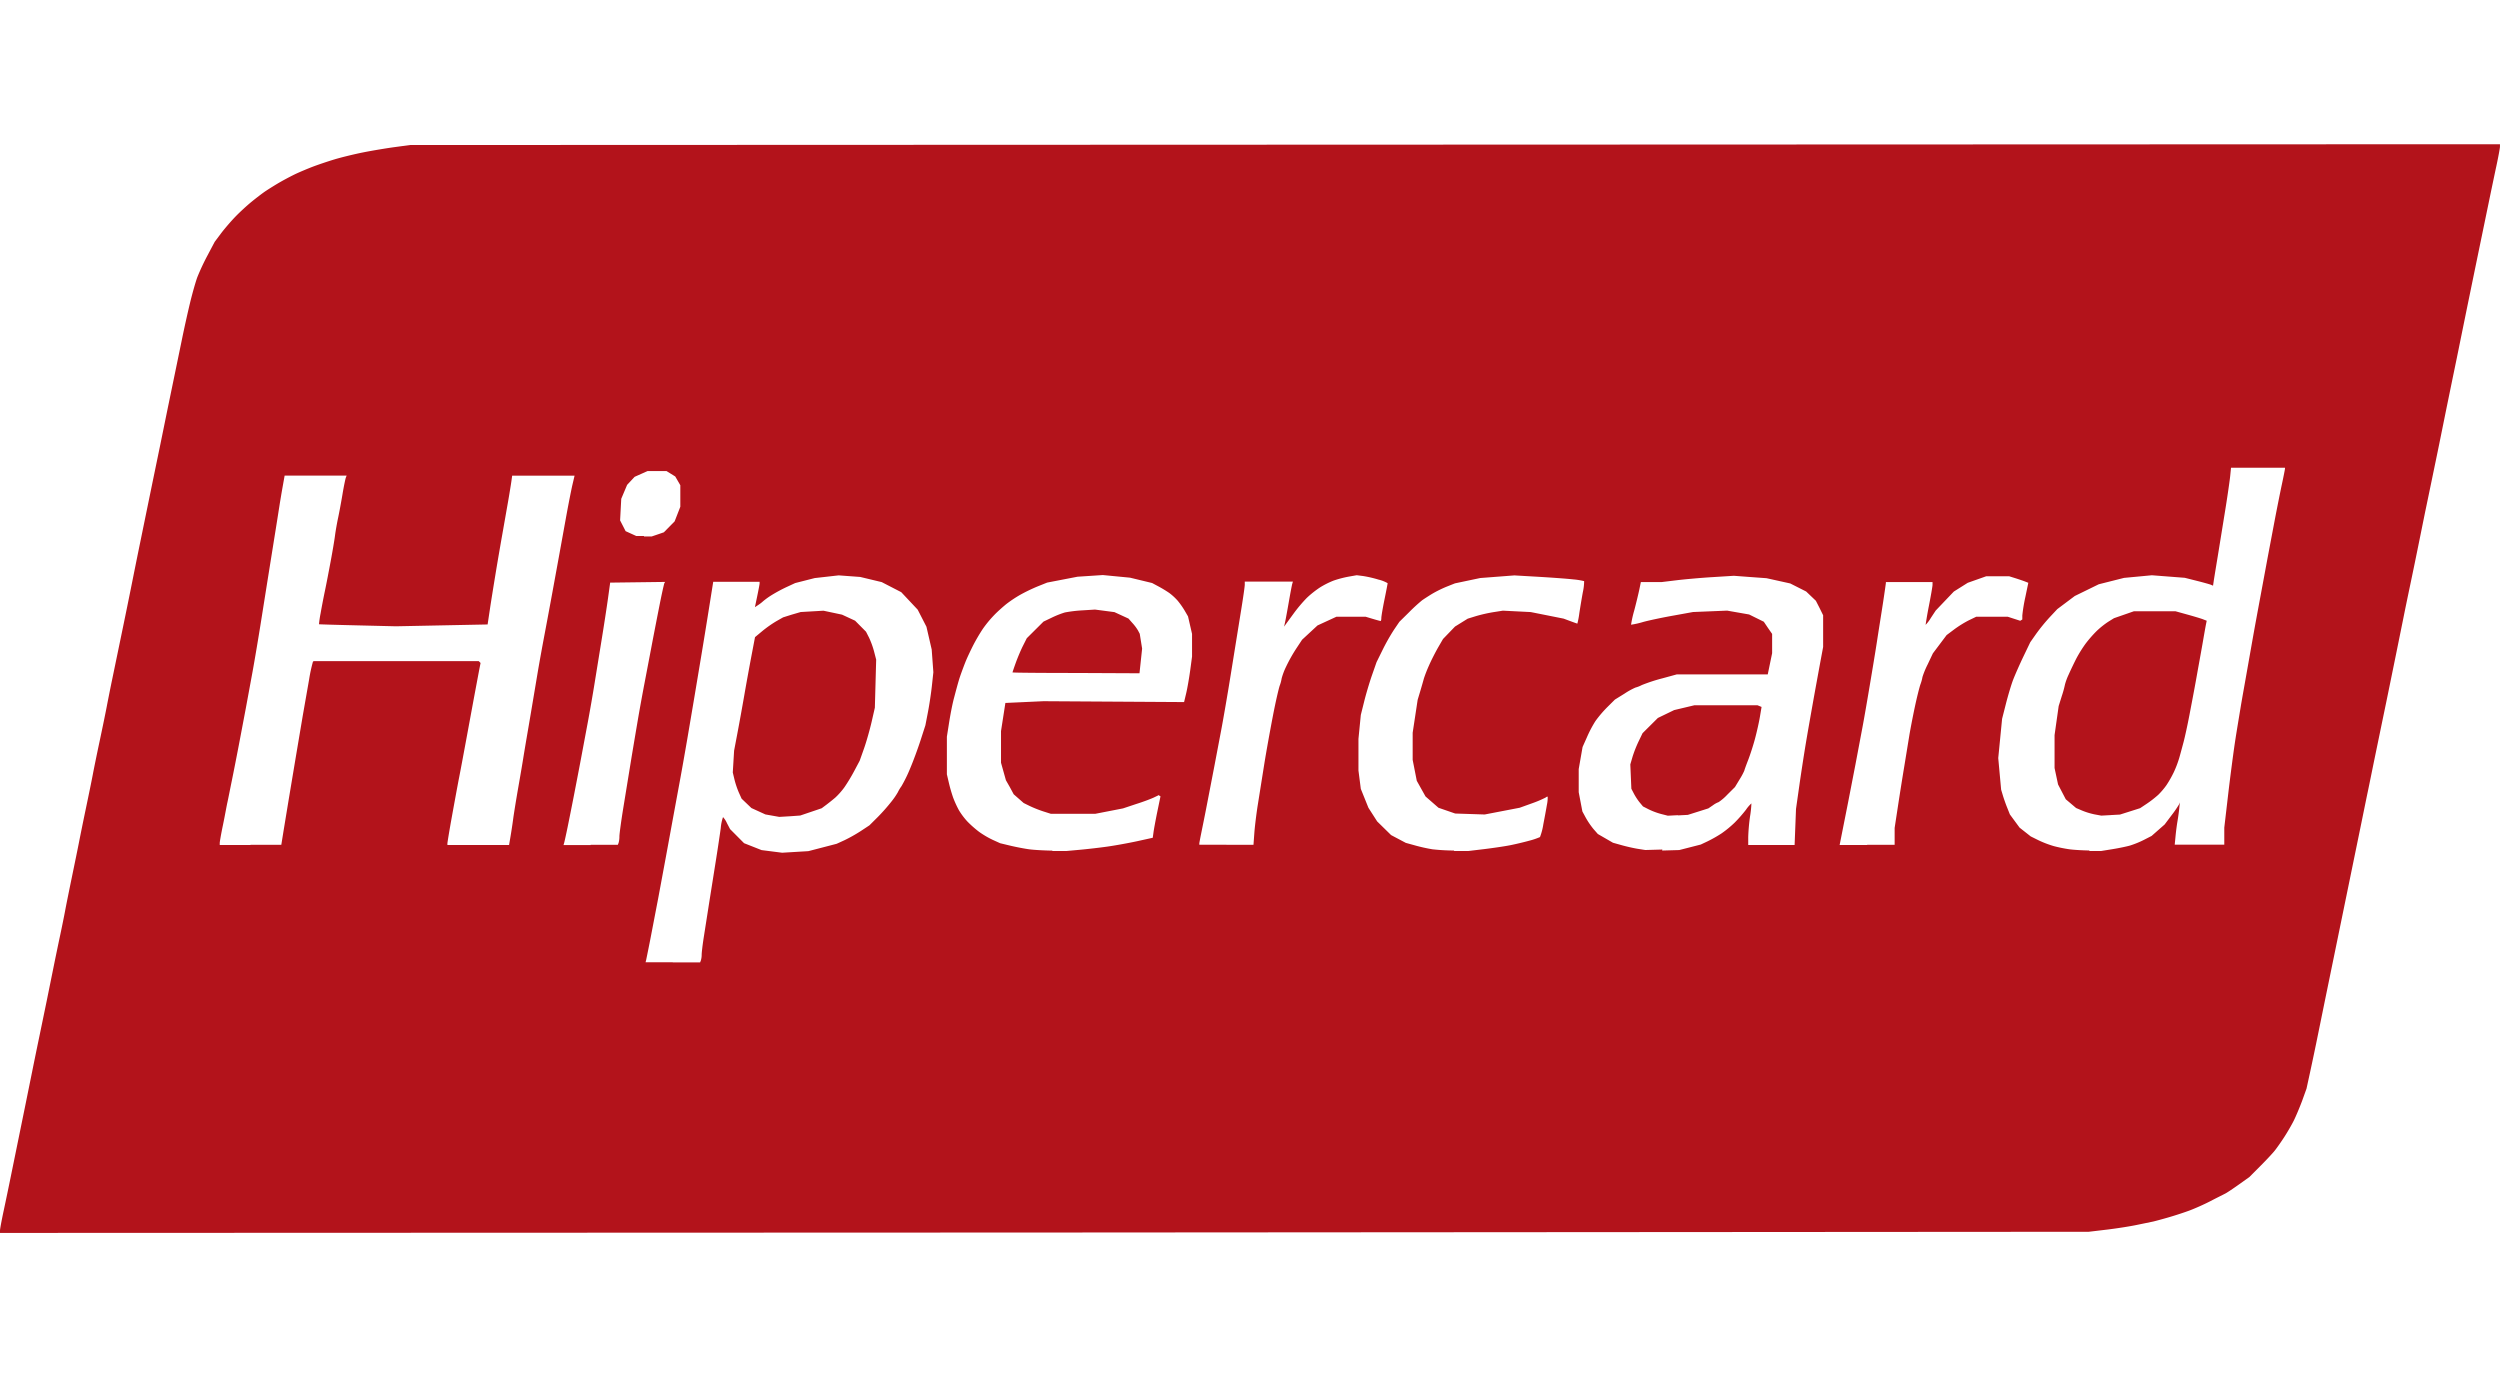 <svg xmlns="http://www.w3.org/2000/svg" width="45.135" height="24.871" viewBox="0 0 57.135 24.871">
    <path id="prefix__hipercard" d="M34.367 41.181L10.5 41.19v-.057c0-.032.038-.236.085-.455s.119-.567.161-.773l.159-.78.168-.823.164-.809c.043-.215.115-.565.16-.78l.17-.823.164-.809c.042-.209.108-.525.147-.708s.089-.43.111-.549.093-.47.157-.78.136-.661.159-.78.094-.47.159-.78.137-.661.159-.78.094-.47.16-.78.136-.654.157-.765.078-.4.127-.635l.207-1c.065-.313.175-.849.245-1.2s.154-.765.187-.924l.13-.635.157-.765.173-.838.162-.794.158-.765.173-.838c.05-.247.134-.623.186-.838s.126-.474.164-.578a5.273 5.273 0 0 1 .234-.5l.164-.31.15-.2c.082-.108.229-.278.326-.378s.261-.251.364-.335.253-.2.332-.252.235-.15.347-.213.267-.144.347-.181.242-.106.361-.152.347-.123.505-.171.457-.121.663-.162.531-.095.722-.121l.348-.047 23.881-.009 23.881-.009v.057c0 .032-.038.236-.085.455s-.125.593-.174.831l-.158.765-.161.78-.172.838-.159.78c-.043.215-.115.565-.16.78l-.154.751-.161.794c-.048.238-.127.615-.173.838l-.159.765-.161.794c-.048.238-.126.615-.173.838s-.117.56-.155.751l-.161.794-.162.794c-.039.194-.109.529-.155.751l-.176.852c-.051.246-.122.6-.16.78s-.108.527-.157.765l-.172.838-.16.78-.163.794-.172.838-.157.765-.159.78c-.048.238-.127.614-.175.835l-.087.4-.1.278c-.057.153-.143.356-.19.451s-.145.264-.216.374-.17.251-.22.314-.2.223-.335.358l-.244.245-.234.167c-.129.092-.268.185-.309.207s-.2.1-.345.176-.36.17-.468.211-.323.112-.477.157-.319.089-.366.1l-.368.076c-.155.033-.467.082-.693.109l-.412.049zm-8.491-6.173h.624l.018-.046a.465.465 0 0 0 .018-.131c0-.047.02-.218.045-.38l.13-.829.156-.982c.039-.246.086-.561.105-.7a1.017 1.017 0 0 1 .052-.253.493.493 0 0 1 .089.137l.072.137.16.161.16.161.2.079.2.079.235.03.235.03.3-.018.3-.018.323-.084.323-.084.173-.079a3.539 3.539 0 0 0 .376-.211l.2-.132.189-.188a4.3 4.3 0 0 0 .325-.369 1.642 1.642 0 0 0 .136-.2.824.824 0 0 1 .082-.137 3.232 3.232 0 0 0 .2-.41c.068-.159.173-.445.235-.635l.112-.347.058-.3c.032-.165.073-.438.091-.607l.033-.306-.019-.26-.019-.26-.06-.26-.06-.26-.1-.195-.1-.195-.188-.2-.188-.2-.223-.115-.223-.115-.246-.059-.246-.059-.246-.018-.246-.018-.274.031-.274.031-.223.057-.223.057-.194.09a3.525 3.525 0 0 0-.345.186 1.742 1.742 0 0 0-.19.136.9.9 0 0 1-.115.089l-.076.05.053-.254c.029-.14.054-.27.054-.29v-.036H26.8l-.093.585c-.051.322-.132.819-.179 1.1l-.159.953-.159.939c-.048.278-.125.72-.174.982l-.157.852-.159.867-.177.953-.173.9c-.047.243-.093.463-.1.5l-.016.065h.621zm2.674-3.34l-.241.014-.158-.028-.158-.028-.16-.073-.16-.073-.112-.107-.112-.107-.065-.144a2.039 2.039 0 0 1-.1-.3l-.037-.155.015-.249.015-.249.074-.39c.041-.214.114-.617.163-.9s.123-.685.165-.905l.076-.4.166-.138a2.685 2.685 0 0 1 .321-.226l.155-.088.2-.063L28.8 27l.26-.015.26-.015.212.045.212.045.149.069.149.069.125.126.125.126.068.133a1.945 1.945 0 0 1 .116.319l.048.186-.015.549-.015.549-.074.324c-.041.178-.118.451-.173.607l-.1.282-.121.228a4.016 4.016 0 0 1-.227.377 1.619 1.619 0 0 1-.208.236c-.056.048-.149.122-.207.166l-.106.079-.245.083-.245.083zm6 .794h.318l.318-.029c.175-.016.461-.049.635-.074s.477-.08.671-.122l.353-.078.018-.13c.01-.072.049-.285.088-.474l.071-.343L37 31.2l-.016-.016-.108.052c-.059.029-.244.1-.411.152l-.3.1-.318.062-.318.062h-1.011l-.173-.055a2.713 2.713 0 0 1-.312-.124l-.138-.068-.114-.1-.114-.1-.089-.165-.089-.156-.056-.2-.056-.2v-.722l.05-.322.05-.322.435-.02.435-.02 1.607.01 1.607.01.049-.206c.027-.113.067-.347.091-.52l.042-.314V27.5l-.046-.2-.046-.2-.076-.131a1.82 1.82 0 0 0-.163-.231 1.288 1.288 0 0 0-.19-.174 2.816 2.816 0 0 0-.248-.15l-.144-.077-.252-.061-.252-.061-.311-.03-.311-.03-.289.019-.289.019-.347.067-.347.067-.217.087a4.014 4.014 0 0 0-.4.193 2.837 2.837 0 0 0-.318.212c-.071.058-.2.171-.275.25a2.61 2.61 0 0 0-.262.318 4.2 4.2 0 0 0-.22.376c-.056.111-.13.267-.163.347s-.094.242-.135.361-.1.347-.142.505-.089.42-.114.581l-.046.292v.86l.044.188a3.538 3.538 0 0 0 .1.347 2.362 2.362 0 0 0 .133.289 1.618 1.618 0 0 0 .193.256 2.466 2.466 0 0 0 .264.233 2.074 2.074 0 0 0 .314.185l.17.077.237.057c.13.031.327.069.437.083s.343.027.518.029zm.544-4.069c-.8 0-1.454-.006-1.454-.013s.034-.108.076-.224.115-.289.163-.384l.087-.173.191-.19.191-.19.188-.09a2.163 2.163 0 0 1 .3-.119 3.084 3.084 0 0 1 .4-.048l.289-.018.222.029.222.029.161.074.161.074.088.1a1.029 1.029 0 0 1 .129.172l.04.076.027.169.027.169-.03.282-.03.282zm8.642 4.069h.318l.361-.043c.2-.024.463-.063.587-.087s.326-.072.448-.106a1.573 1.573 0 0 0 .245-.083 1.387 1.387 0 0 0 .076-.291c.029-.149.066-.349.082-.445a.782.782 0 0 0 .018-.185c-.006-.006-.027 0-.047.018a2.541 2.541 0 0 1-.315.133l-.278.1-.4.077-.4.077-.337-.011-.337-.011-.191-.066-.191-.066-.148-.129-.148-.129-.1-.179-.1-.179-.047-.239-.047-.239v-.62l.057-.376.057-.376.06-.2c.033-.111.07-.241.083-.289a3.119 3.119 0 0 1 .118-.3c.052-.119.145-.3.207-.409l.112-.193.137-.142.137-.142.145-.09.145-.09.187-.058a3.484 3.484 0 0 1 .4-.091l.217-.034.318.016.318.016.376.075.376.075.153.057c.084.031.156.057.161.057a1.856 1.856 0 0 0 .045-.238c.02-.131.056-.347.08-.479a1.207 1.207 0 0 0 .03-.254 1.612 1.612 0 0 0-.251-.04c-.131-.015-.487-.041-.791-.059l-.553-.032-.39.03-.39.03-.289.061-.289.061-.186.074a2.7 2.7 0 0 0-.333.164c-.081.049-.184.116-.229.147a3.969 3.969 0 0 0-.3.275l-.221.218-.123.181a4.627 4.627 0 0 0-.261.461l-.138.28-.105.3c-.058.167-.139.44-.18.607l-.075.3-.027.274-.027.274v.722l.027.21.027.21.087.216.087.216.1.156.1.156.159.156.159.156.168.089.168.089.221.061a3.911 3.911 0 0 0 .39.086 4.774 4.774 0 0 0 .487.028zm4.751-.011l.39-.011.246-.063.246-.063.159-.075a3.014 3.014 0 0 0 .318-.181 2.449 2.449 0 0 0 .3-.247 3.3 3.3 0 0 0 .257-.293.758.758 0 0 1 .124-.144 2.447 2.447 0 0 1-.032.3 4.342 4.342 0 0 0-.041.469v.181h1.06l.016-.412.016-.412.076-.534c.042-.294.109-.729.149-.968s.111-.641.157-.9.118-.651.16-.881l.078-.419v-.724l-.082-.167-.084-.164-.111-.106-.111-.106-.182-.092-.182-.092-.271-.06-.271-.06-.372-.027-.374-.028-.481.03c-.265.016-.637.049-.828.072l-.347.042H48l-.034.166c-.019.091-.071.308-.117.482a2.558 2.558 0 0 0-.073.326 1.9 1.9 0 0 0 .281-.064c.149-.04.466-.106.7-.147l.435-.079.39-.016.39-.016.251.044.251.044.168.083.168.083.094.14.096.138v.441l-.05.242-.05.242h-2.078l-.34.093a3.9 3.9 0 0 0-.46.151.71.71 0 0 1-.147.058 1.65 1.65 0 0 0-.247.137l-.221.137-.174.173a2.691 2.691 0 0 0-.271.318 2.73 2.73 0 0 0-.194.369l-.1.224-.044.252-.044.252v.529l.042.22.042.22.078.144a1.8 1.8 0 0 0 .175.257l.1.114.173.1.173.1.2.056c.109.031.274.068.368.083l.17.027.39-.011zm.361-.808l-.231.012-.153-.039a1.626 1.626 0 0 1-.284-.106l-.131-.067-.071-.085a1.351 1.351 0 0 1-.133-.2l-.062-.119-.012-.278-.012-.278.049-.168a2.781 2.781 0 0 1 .14-.357l.091-.189.175-.174.175-.174.186-.09.186-.09.231-.055.231-.055h1.444l.046.019.046.019-.038.227c-.021.125-.072.35-.112.5s-.112.373-.159.493-.085.227-.085.236a1.55 1.55 0 0 1-.105.195l-.109.18-.173.172a1.178 1.178 0 0 1-.2.172.54.54 0 0 0-.13.072l-.106.072-.234.074-.234.074-.231.012zm9.4.818h.274l.26-.042c.143-.023.325-.061.4-.083a2.131 2.131 0 0 0 .318-.13l.173-.089.149-.131.149-.131.157-.209a2.433 2.433 0 0 0 .174-.253l.017-.043-.015.144c-.008.079-.026.209-.04.289s-.034.232-.044.339l-.019.195h1.133v-.39l.086-.737c.047-.405.118-.945.156-1.2s.1-.618.131-.809.094-.535.134-.765l.159-.9c.048-.267.124-.678.17-.924l.158-.852.164-.867c.049-.255.12-.612.159-.794s.07-.342.07-.354v-.022h-1.233l-.018.181c-.01.1-.057.427-.105.729l-.173 1.069c-.047.286-.093.563-.1.616l-.015.1-.049-.021c-.027-.011-.172-.052-.323-.09l-.274-.069-.376-.029-.376-.029-.318.03-.318.03-.289.073-.289.073-.274.134-.274.134-.2.15-.2.15-.175.187a4.214 4.214 0 0 0-.308.378l-.134.191-.157.327c-.086.18-.191.418-.234.529s-.116.358-.165.548l-.088.346-.044.449-.044.449.033.361.033.361.039.13c.021.071.066.2.1.283l.061.153.111.151.111.151.127.1.127.1.173.086a2.38 2.38 0 0 0 .355.136 3.235 3.235 0 0 0 .361.073c.1.013.3.025.453.027zm.493-.82l-.218.012-.147-.027a1.6 1.6 0 0 1-.288-.087l-.141-.06-.118-.1-.118-.1-.088-.169-.088-.169-.04-.188-.04-.188v-.752l.047-.332.047-.332.072-.231a2.348 2.348 0 0 0 .073-.266 1.4 1.4 0 0 1 .087-.231c.048-.108.128-.274.177-.369a3.016 3.016 0 0 1 .207-.33 2.8 2.8 0 0 1 .253-.289 1.933 1.933 0 0 1 .266-.212l.129-.08.227-.079.227-.079h.953l.274.076c.151.042.311.09.356.108l.082.032-.016.079c-.009.044-.043.235-.076.426s-.1.555-.145.809-.119.638-.16.852-.1.487-.132.607-.076.284-.1.367a2.4 2.4 0 0 1-.121.318 2.52 2.52 0 0 1-.17.3 1.659 1.659 0 0 1-.187.22 2.447 2.447 0 0 1-.256.2l-.159.106-.23.073-.23.073-.218.012zm-42.512.679h.7l.05-.311.12-.729.159-.953.163-.968.144-.821a3.576 3.576 0 0 1 .086-.4l.016-.016h3.774l.021.021.021.021-.033.167-.118.629-.176.953c-.05.27-.121.654-.16.852s-.115.615-.171.924-.1.58-.1.6v.036h1.409l.031-.181c.017-.1.045-.278.061-.4s.057-.373.089-.563.1-.568.143-.838.124-.732.173-1.025l.16-.953c.039-.23.11-.62.157-.867s.124-.662.172-.924l.161-.881.163-.9c.05-.275.112-.585.138-.7l.049-.209h-1.426l-.019.137c-.011.075-.045.287-.077.469l-.127.722c-.038.214-.109.624-.156.91s-.108.665-.134.841l-.048.321-1.047.021-1.047.021-.877-.021c-.483-.011-.88-.023-.883-.026a2.451 2.451 0 0 1 .037-.249c.023-.134.068-.368.1-.519s.089-.45.129-.664.086-.481.1-.592.048-.3.072-.412.07-.358.1-.539.066-.35.076-.376l.018-.046h-1.417l-.045.253c-.025.139-.058.337-.074.44s-.068.435-.117.737l-.16 1-.159 1c-.048.3-.127.77-.176 1.04l-.157.852-.159.838c-.05.262-.123.633-.162.823s-.082.412-.1.491-.058.309-.1.509-.074.386-.074.412v.047h.7zm7.77 0h.621l.018-.046a.541.541 0 0 0 .018-.146c0-.055.039-.344.087-.64l.175-1.074c.048-.294.121-.723.16-.953s.109-.614.155-.852l.157-.823c.04-.214.12-.623.176-.907s.11-.528.119-.542l.016-.025-.628.008-.628.008-.052.376c-.029.207-.092.616-.14.91l-.162 1c-.041.258-.112.664-.158.91l-.157.838c-.04.214-.113.591-.161.838s-.113.571-.144.722-.064.3-.074.339l-.018.065H24zm14.531 0h.617l.019-.261c.01-.144.045-.433.078-.643l.148-.931c.048-.302.139-.8.2-1.117s.132-.623.156-.69a.792.792 0 0 0 .043-.162 1.531 1.531 0 0 1 .1-.264 3.587 3.587 0 0 1 .235-.419l.132-.2.176-.163.176-.163.217-.1.217-.1h.664l.163.049c.09.027.171.049.181.049s.017-.031.017-.068.032-.228.072-.423.072-.363.072-.373a.769.769 0 0 0-.209-.082 2.641 2.641 0 0 0-.354-.082l-.144-.018-.188.033a2.425 2.425 0 0 0-.341.09 1.941 1.941 0 0 0-.31.156 2.231 2.231 0 0 0-.3.238 3.4 3.4 0 0 0-.289.34l-.19.26-.041.058.025-.116c.014-.064.052-.272.085-.462s.067-.369.076-.4l.015-.051h-1.1v.07c0 .038-.033.269-.072.513l-.146.905c-.041.254-.112.7-.159.982s-.119.7-.159.91l-.159.838-.174.9c-.048.251-.107.537-.129.646s-.041.21-.041.224v.025h.617zm14.64 0h.63v-.386l.073-.479c.04-.263.106-.68.147-.926l.113-.693c.022-.135.078-.428.125-.65s.107-.463.132-.534a.914.914 0 0 0 .046-.167 1.949 1.949 0 0 1 .119-.288l.119-.252.157-.209.157-.209.172-.129a2.5 2.5 0 0 1 .338-.21l.166-.08h.722l.142.046.142.046.024-.015.024-.015v-.092a3.766 3.766 0 0 1 .069-.419l.068-.327-.076-.03c-.042-.016-.141-.05-.22-.075l-.144-.045h-.52l-.212.075-.212.075-.159.1-.159.1-.207.217-.207.217-.111.168a.806.806 0 0 1-.12.159c0-.005.029-.2.074-.428s.083-.448.084-.484v-.065H53.6v.018c0 .01-.027.2-.059.412s-.1.634-.145.928-.125.768-.173 1.054-.119.7-.159.91l-.158.838-.171.881-.139.7-.053.267h.631zm-27.951-7.047h.175l.139-.047.139-.048.123-.125.123-.125.065-.167.065-.167v-.492l-.058-.1-.058-.1-.1-.062-.1-.062H25.3l-.148.066-.148.066-.086.092-.086.092-.067.159-.067.159-.013.247-.013.247.063.123.063.123.121.055.121.055h.175z" transform="translate(-10.5 -16.319)" style="fill:#b3131b"/>
</svg>
